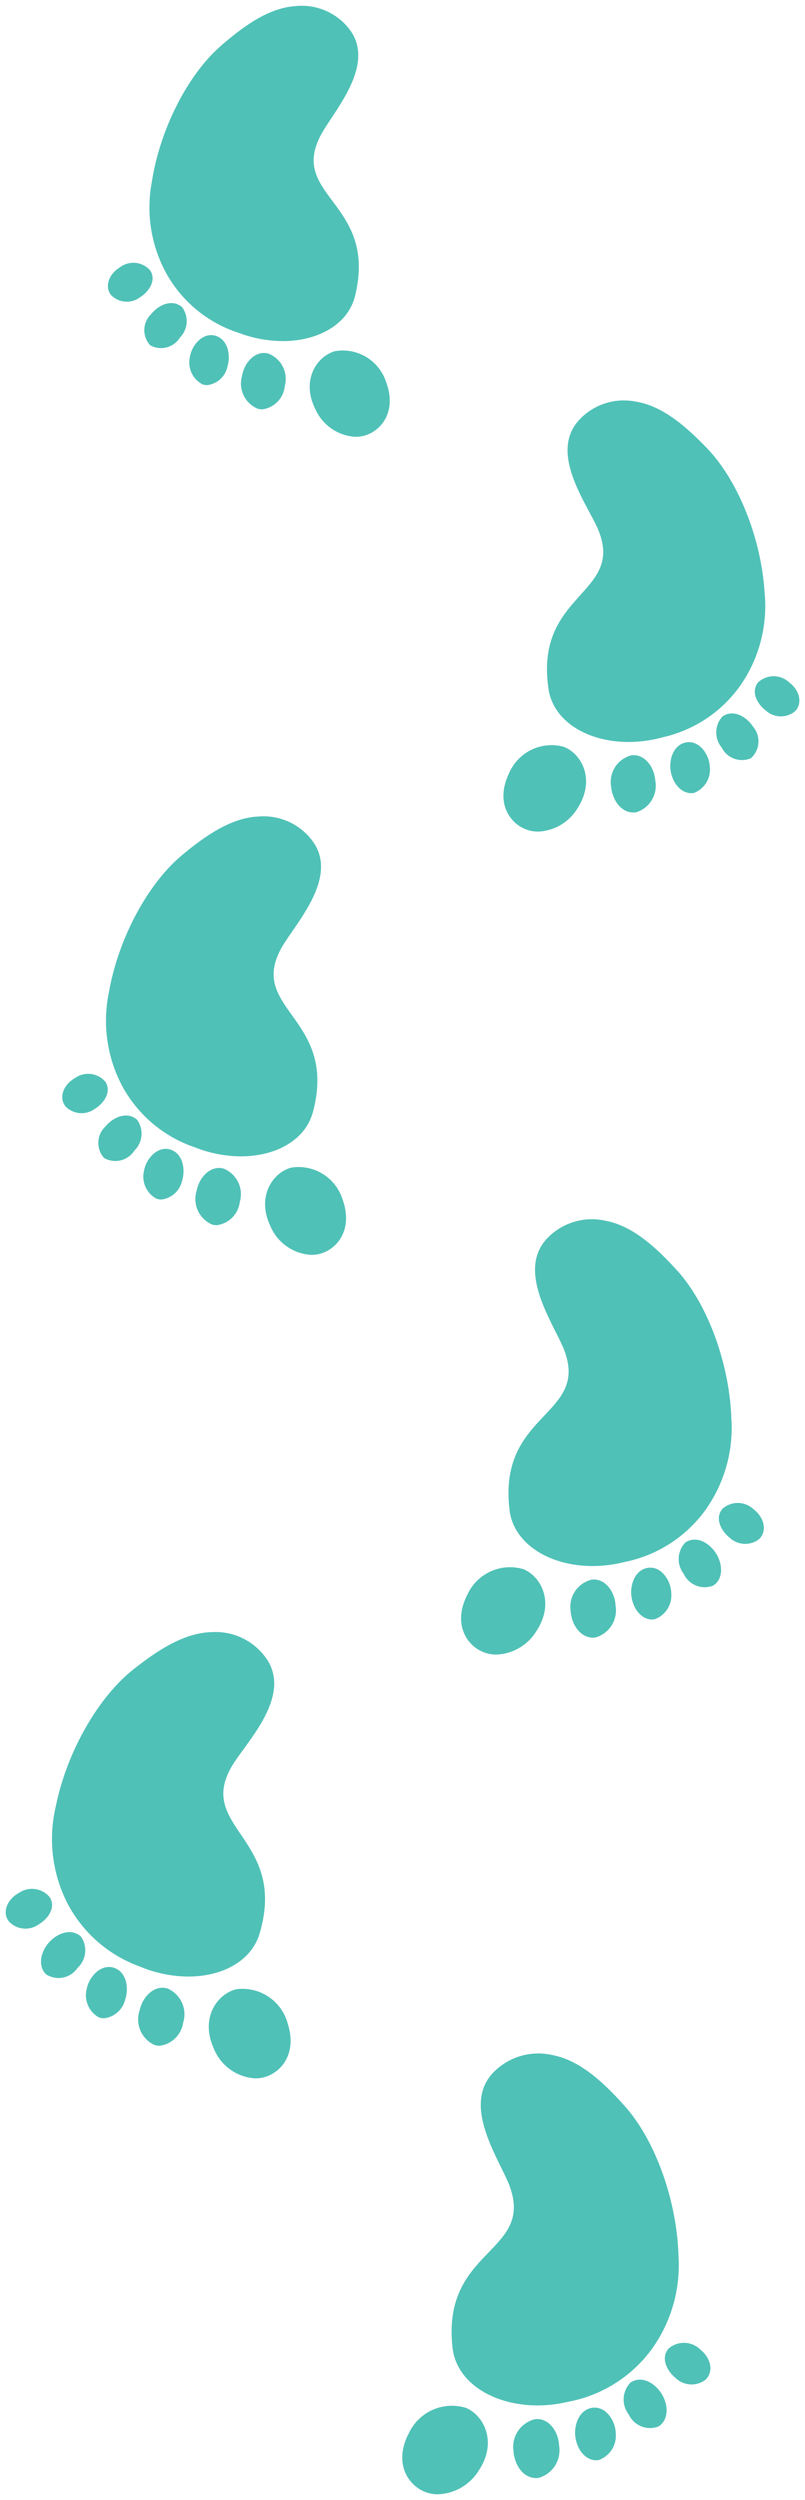 <svg xmlns="http://www.w3.org/2000/svg" width="71.841" height="222.923" viewBox="0 0 71.841 222.923">
  <path id="Union_2" data-name="Union 2" d="M-647.069-599.4c-1.306-.917-1.948-2.735-.818-4.887a4.245,4.245,0,0,1,5.125-2.262c1.663.733,2.743,3.124,1.144,5.539a4.472,4.472,0,0,1-3.644,2.159A3.132,3.132,0,0,1-647.069-599.4Zm8.523-3.332a2.531,2.531,0,0,1,1.91-2.81c1.153-.167,2.105.993,2.167,2.372a2.55,2.55,0,0,1-1.874,2.866q-.09.009-.177.009C-637.707-600.3-638.469-601.5-638.546-602.736Zm5.536-1.152c-.166-1,.24-2.429,1.414-2.664,1.259-.257,2.173,1.152,2.179,2.278a2.288,2.288,0,0,1-1.525,2.367,1.336,1.336,0,0,1-.233.021C-632-601.887-632.8-602.643-633.01-603.888Zm4.736-2.11a2.168,2.168,0,0,1,.175-2.822c.968-.647,2.165.009,2.792,1.033s.592,2.362-.316,2.892a2.1,2.1,0,0,1-.737.134A2.1,2.1,0,0,1-628.274-606Zm-15.711-5.935c-.985-8.861,7.326-8.4,5.089-14.422-.869-2.318-4.238-7.024-1.538-10.018a5.6,5.6,0,0,1,5.394-1.642c2.444.477,4.531,2.423,6.424,4.54,2.752,3.083,4.664,8.461,4.8,13.4a12.806,12.806,0,0,1-2.516,8.451,11.963,11.963,0,0,1-7.314,4.516,11.95,11.95,0,0,1-2.764.329C-640.346-606.783-643.644-608.816-643.985-611.933Zm19.874,2.68c-.745-.619-1.318-1.772-.585-2.6a2.089,2.089,0,0,1,2.83.094c1.022.822,1.172,2.066.43,2.711a2.055,2.055,0,0,1-1.218.4A2.055,2.055,0,0,1-624.111-609.253Zm-41.219-29.453c-1.144-2.615.308-4.754,2.047-5.185a4.182,4.182,0,0,1,4.592,3.063c.734,2.281-.2,3.938-1.621,4.607a2.993,2.993,0,0,1-1.272.277A4.248,4.248,0,0,1-665.33-638.707Zm-5.241-.208a2.512,2.512,0,0,1-1.335-3.1c.294-1.329,1.414-2.294,2.5-1.938a2.5,2.5,0,0,1,1.379,3.051,2.422,2.422,0,0,1-2.092,2.049A1.708,1.708,0,0,1-670.571-638.914Zm-4.973-2.466a2.253,2.253,0,0,1-1.08-2.556c.2-1.092,1.322-2.3,2.5-1.843,1.1.427,1.253,1.885.922,2.826a2.193,2.193,0,0,1-1.889,1.652A1.325,1.325,0,0,1-675.544-641.38Zm-4.658-3.8c-.792-.669-.6-1.974.184-2.861s2.055-1.322,2.885-.53a2.138,2.138,0,0,1-.308,2.77,2.068,2.068,0,0,1-1.713.907A2.062,2.062,0,0,1-680.2-645.181Zm8.166-.793a11.786,11.786,0,0,1-6.335-5.621,12.616,12.616,0,0,1-1.013-8.63c.966-4.77,3.732-9.668,6.924-12.194,2.2-1.733,4.552-3.271,7.006-3.32a5.52,5.52,0,0,1,4.958,2.508c2.114,3.362-1.953,7.361-3.19,9.464-3.19,5.469,4.956,6.427,2.5,14.861-.718,2.484-3.317,3.881-6.384,3.881A11.378,11.378,0,0,1-672.036-645.974Zm-11.527-3.947c-.611-.75-.255-1.933.876-2.557a2.056,2.056,0,0,1,2.764.388c.572.926-.179,1.948-1.007,2.424a2.024,2.024,0,0,1-1.167.37A2.028,2.028,0,0,1-683.564-649.922Zm41.752-24.338c-1.3-.891-1.946-2.677-.854-4.808a4.184,4.184,0,0,1,5.028-2.28c1.646.706,2.732,3.052,1.181,5.449a4.4,4.4,0,0,1-3.6,2.162A3.084,3.084,0,0,1-641.812-674.259Zm8.365-3.367a2.5,2.5,0,0,1,1.855-2.788c1.134-.176,2.083.958,2.158,2.317a2.51,2.51,0,0,1-1.819,2.841,1.773,1.773,0,0,1-.192.01C-632.6-675.246-633.359-676.414-633.447-677.626Zm5.443-1.189c-.173-.984.213-2.4,1.368-2.64,1.238-.265,2.152,1.113,2.169,2.222a2.253,2.253,0,0,1-1.48,2.348,1.313,1.313,0,0,1-.242.022C-626.993-676.862-627.784-677.6-628-678.815Zm4.647-2.126a2.137,2.137,0,0,1,.144-2.783c.948-.648,2.136-.013,2.761.99s.607,2.321-.283,2.853a2.06,2.06,0,0,1-.745.14A2.069,2.069,0,0,1-623.357-680.941Zm-15.539-5.694c-1.057-8.721,7.136-8.347,4.874-14.26-.878-2.276-4.244-6.88-1.614-9.855a5.517,5.517,0,0,1,5.3-1.673c2.412.446,4.486,2.344,6.374,4.412,2.741,3.009,4.678,8.291,4.858,13.154a12.612,12.612,0,0,1-2.4,8.351,11.787,11.787,0,0,1-7.162,4.522,11.754,11.754,0,0,1-2.833.352C-635.324-681.634-638.534-683.6-638.9-686.635Zm19.607,2.446c-.74-.6-1.316-1.733-.6-2.555a2.058,2.058,0,0,1,2.791.065c1.014.8,1.174,2.024.45,2.665a2.024,2.024,0,0,1-1.218.406A2.027,2.027,0,0,1-619.289-684.189ZM-660.264-712c-1.192-2.547.185-4.689,1.887-5.157a4.123,4.123,0,0,1,4.6,2.9c.779,2.227-.1,3.882-1.481,4.576a2.965,2.965,0,0,1-1.328.306A4.207,4.207,0,0,1-660.264-712Zm-5.165-.075a2.473,2.473,0,0,1-1.392-3.018c.256-1.317,1.336-2.294,2.419-1.97a2.456,2.456,0,0,1,1.433,2.971,2.366,2.366,0,0,1-2.048,2.069A1.7,1.7,0,0,1-665.429-712.077Zm-4.959-2.3a2.224,2.224,0,0,1-1.128-2.491c.167-1.081,1.245-2.3,2.417-1.877,1.093.394,1.28,1.825.978,2.76a2.147,2.147,0,0,1-1.855,1.675A1.3,1.3,0,0,1-670.388-714.381Zm-4.683-3.627a2.017,2.017,0,0,1,.11-2.823c.747-.894,1.991-1.353,2.828-.594a2.107,2.107,0,0,1-.235,2.736,2.036,2.036,0,0,1-1.716.937A2.033,2.033,0,0,1-675.071-718.008Zm8.023-.986a11.6,11.6,0,0,1-6.379-5.378,12.426,12.426,0,0,1-1.212-8.474c.833-4.721,3.434-9.614,6.516-12.181,2.121-1.763,4.4-3.335,6.816-3.444a5.436,5.436,0,0,1,4.945,2.347c2.165,3.258-1.74,7.3-2.905,9.4-3.006,5.467,5.04,6.206,2.832,14.575-.663,2.533-3.311,3.983-6.443,3.983A11.274,11.274,0,0,1-667.049-718.994Zm-11.45-3.6c-.621-.724-.3-1.9.8-2.541a2.028,2.028,0,0,1,2.732.314c.586.9-.129,1.923-.932,2.412a1.994,1.994,0,0,1-1.191.394A1.992,1.992,0,0,1-678.5-722.594Zm40.513-25.007c-1.3-.845-1.984-2.588-.961-4.713a4.121,4.121,0,0,1,4.9-2.37c1.639.654,2.768,2.938,1.3,5.336a4.31,4.31,0,0,1-3.581,2.22A3.022,3.022,0,0,1-637.986-747.6Zm8.154-3.524a2.458,2.458,0,0,1,1.758-2.791c1.112-.2,2.075.891,2.183,2.228a2.475,2.475,0,0,1-1.721,2.843,1.734,1.734,0,0,1-.232.016C-628.962-748.829-629.717-749.948-629.832-751.126Zm5.332-1.306c-.2-.964.15-2.365,1.282-2.633,1.211-.292,2.146,1.042,2.191,2.135a2.222,2.222,0,0,1-1.4,2.349,1.3,1.3,0,0,1-.27.028C-623.478-750.552-624.256-751.253-624.5-752.432Zm4.523-2.208a2.107,2.107,0,0,1,.073-2.745c.917-.661,2.1-.065,2.744.905a2.014,2.014,0,0,1-.207,2.817,2.032,2.032,0,0,1-.783.157A2.038,2.038,0,0,1-619.978-754.639Zm-15.445-5.222c-1.258-8.563,6.82-8.4,4.445-14.165-.922-2.22-4.352-6.671-1.835-9.666a5.434,5.434,0,0,1,5.177-1.779c2.387.379,4.477,2.2,6.387,4.185,2.776,2.9,4.814,8.049,5.113,12.834a12.424,12.424,0,0,1-2.153,8.284,11.6,11.6,0,0,1-6.942,4.631,11.526,11.526,0,0,1-3.058.42C-631.936-755.117-635-756.951-635.422-759.861Zm19.371,1.921c-.742-.576-1.339-1.674-.656-2.5a2.028,2.028,0,0,1,2.75-.006c1.02.762,1.207,1.965.509,2.615a2,2,0,0,1-1.239.43A2,2,0,0,1-616.052-757.94Zm-40.2-26.909c-1.223-2.485.091-4.621,1.758-5.115a4.06,4.06,0,0,1,4.586,2.768c.81,2.178-.021,3.825-1.371,4.536a2.927,2.927,0,0,1-1.364.328A4.16,4.16,0,0,1-656.249-784.85Zm-5.089.027a2.435,2.435,0,0,1-1.429-2.945c.227-1.3,1.271-2.285,2.344-1.987a2.422,2.422,0,0,1,1.47,2.9,2.318,2.318,0,0,1-2.009,2.077A1.674,1.674,0,0,1-661.337-784.823Zm-4.927-2.172a2.19,2.19,0,0,1-1.159-2.431c.143-1.067,1.181-2.291,2.343-1.9,1.085.366,1.3,1.771,1.019,2.7a2.1,2.1,0,0,1-1.821,1.685A1.281,1.281,0,0,1-666.265-786.994Zm-4.682-3.481a1.983,1.983,0,0,1,.053-2.781c.716-.9,1.933-1.372,2.773-.64a2.074,2.074,0,0,1-.178,2.7,2.005,2.005,0,0,1-1.71.955A2,2,0,0,1-670.946-790.475Zm7.88-1.126a11.428,11.428,0,0,1-6.386-5.172,12.229,12.229,0,0,1-1.359-8.32c.726-4.666,3.194-9.535,6.178-12.122,2.054-1.778,4.269-3.37,6.644-3.525a5.358,5.358,0,0,1,4.917,2.214c2.2,3.167-1.571,7.221-2.677,9.314-2.853,5.441,5.085,6.012,3.074,14.295-.617,2.561-3.3,4.051-6.468,4.051A11.155,11.155,0,0,1-663.066-791.6Zm-11.345-3.321c-.625-.7-.332-1.863.737-2.518a2,2,0,0,1,2.7.256c.595.872-.089,1.9-.87,2.392a1.967,1.967,0,0,1-1.206.412A1.963,1.963,0,0,1-674.411-794.922Z" transform="translate(684.369 821.278)" fill="#4fc1b7" stroke="rgba(0,0,0,0)" stroke-miterlimit="10" stroke-width="1"/>
</svg>
